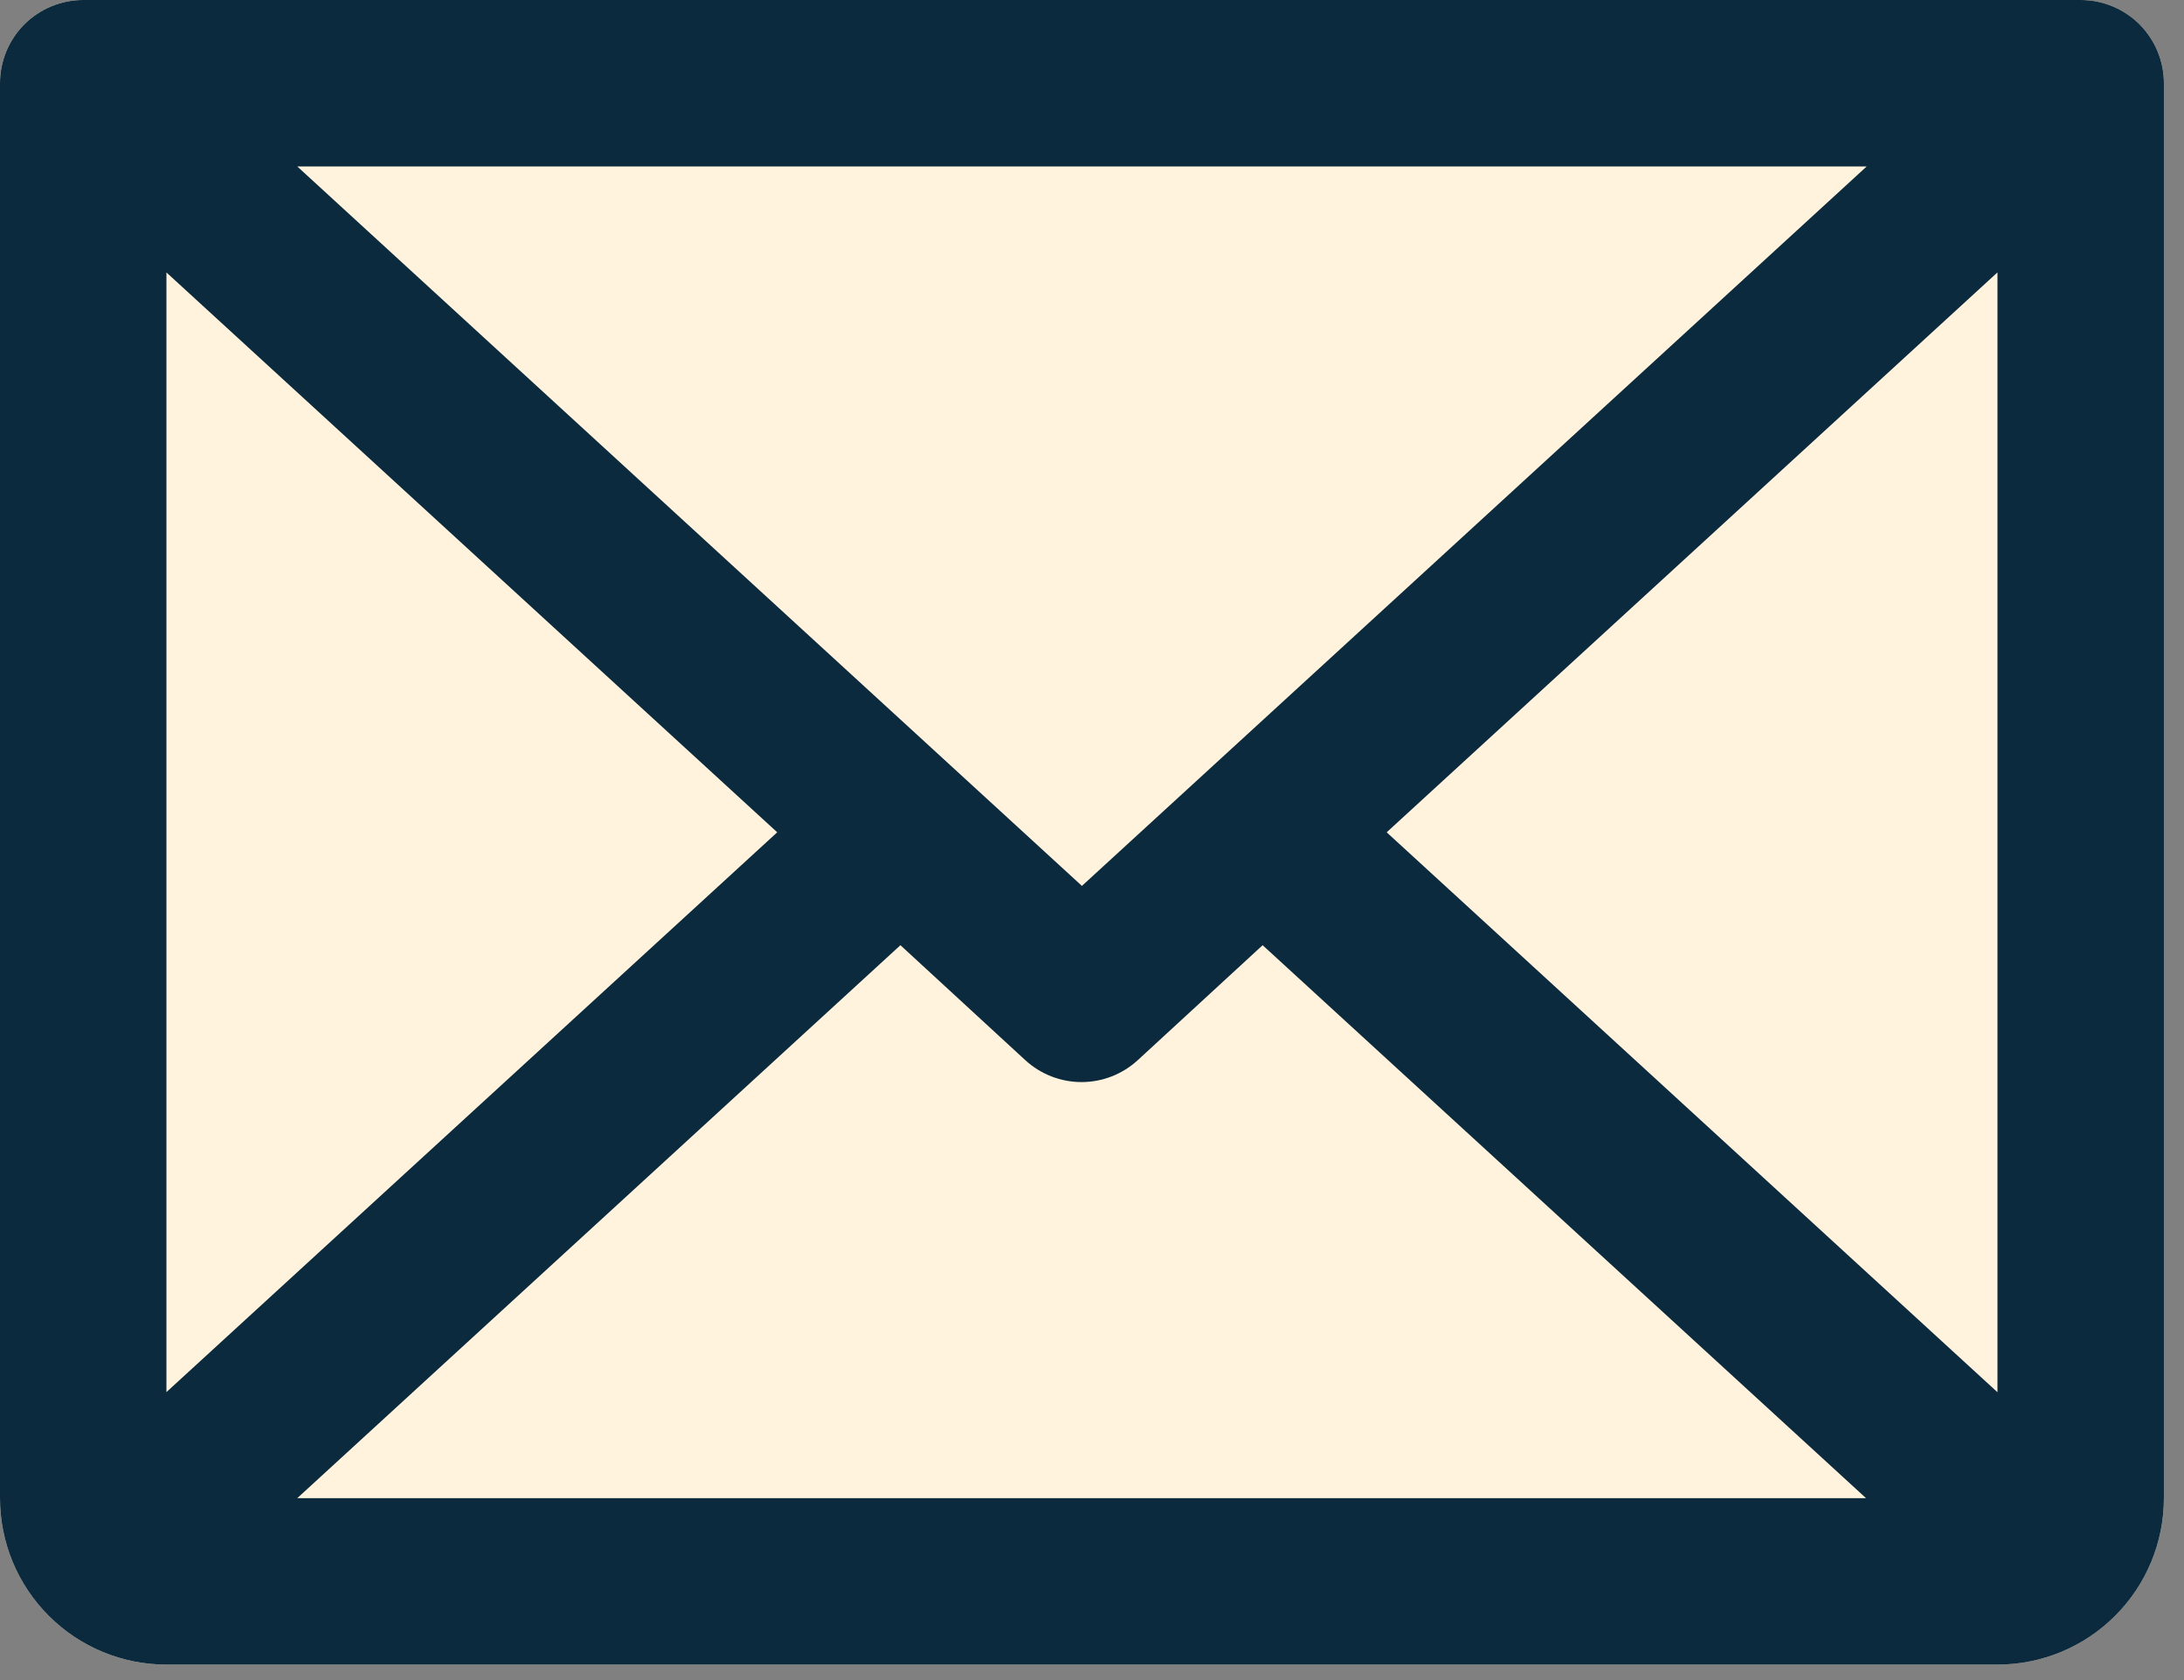 <svg width="39" height="30" viewBox="0 0 39 30" fill="none" xmlns="http://www.w3.org/2000/svg">
<rect x="0" y="0" width="39" height="30" fill="#808080" stroke="none"/>
<path d="M37.155 0H1.486C1.092 0 0.714 0.157 0.435 0.435C0.157 0.714 0 1.092 0 1.486V26.752C0 27.54 0.313 28.296 0.871 28.853C1.428 29.411 2.184 29.724 2.972 29.724H35.669C36.457 29.724 37.213 29.411 37.77 28.853C38.328 28.296 38.641 27.54 38.641 26.752V1.486C38.641 1.092 38.484 0.714 38.206 0.435C37.927 0.157 37.549 0 37.155 0Z" fill="#FFF3DD"/>
<path d="M37.155 0H1.486C1.092 0 0.714 0.157 0.435 0.435C0.157 0.714 0 1.092 0 1.486V26.752C0 27.54 0.313 28.296 0.871 28.853C1.428 29.411 2.184 29.724 2.972 29.724H35.669C36.457 29.724 37.213 29.411 37.77 28.853C38.328 28.296 38.641 27.54 38.641 26.752V1.486C38.641 1.092 38.484 0.714 38.206 0.435C37.927 0.157 37.549 0 37.155 0ZM19.32 15.819L5.308 2.972H33.334L19.32 15.819ZM13.879 14.862L2.972 24.858V4.865L13.879 14.862ZM16.079 16.878L18.308 18.93C18.582 19.182 18.941 19.322 19.313 19.322C19.685 19.322 20.044 19.182 20.318 18.93L22.547 16.878L33.322 26.752H5.308L16.079 16.878ZM24.762 14.862L35.669 4.864V24.86L24.762 14.862Z" fill="#0C2A3D"/>
</svg>
